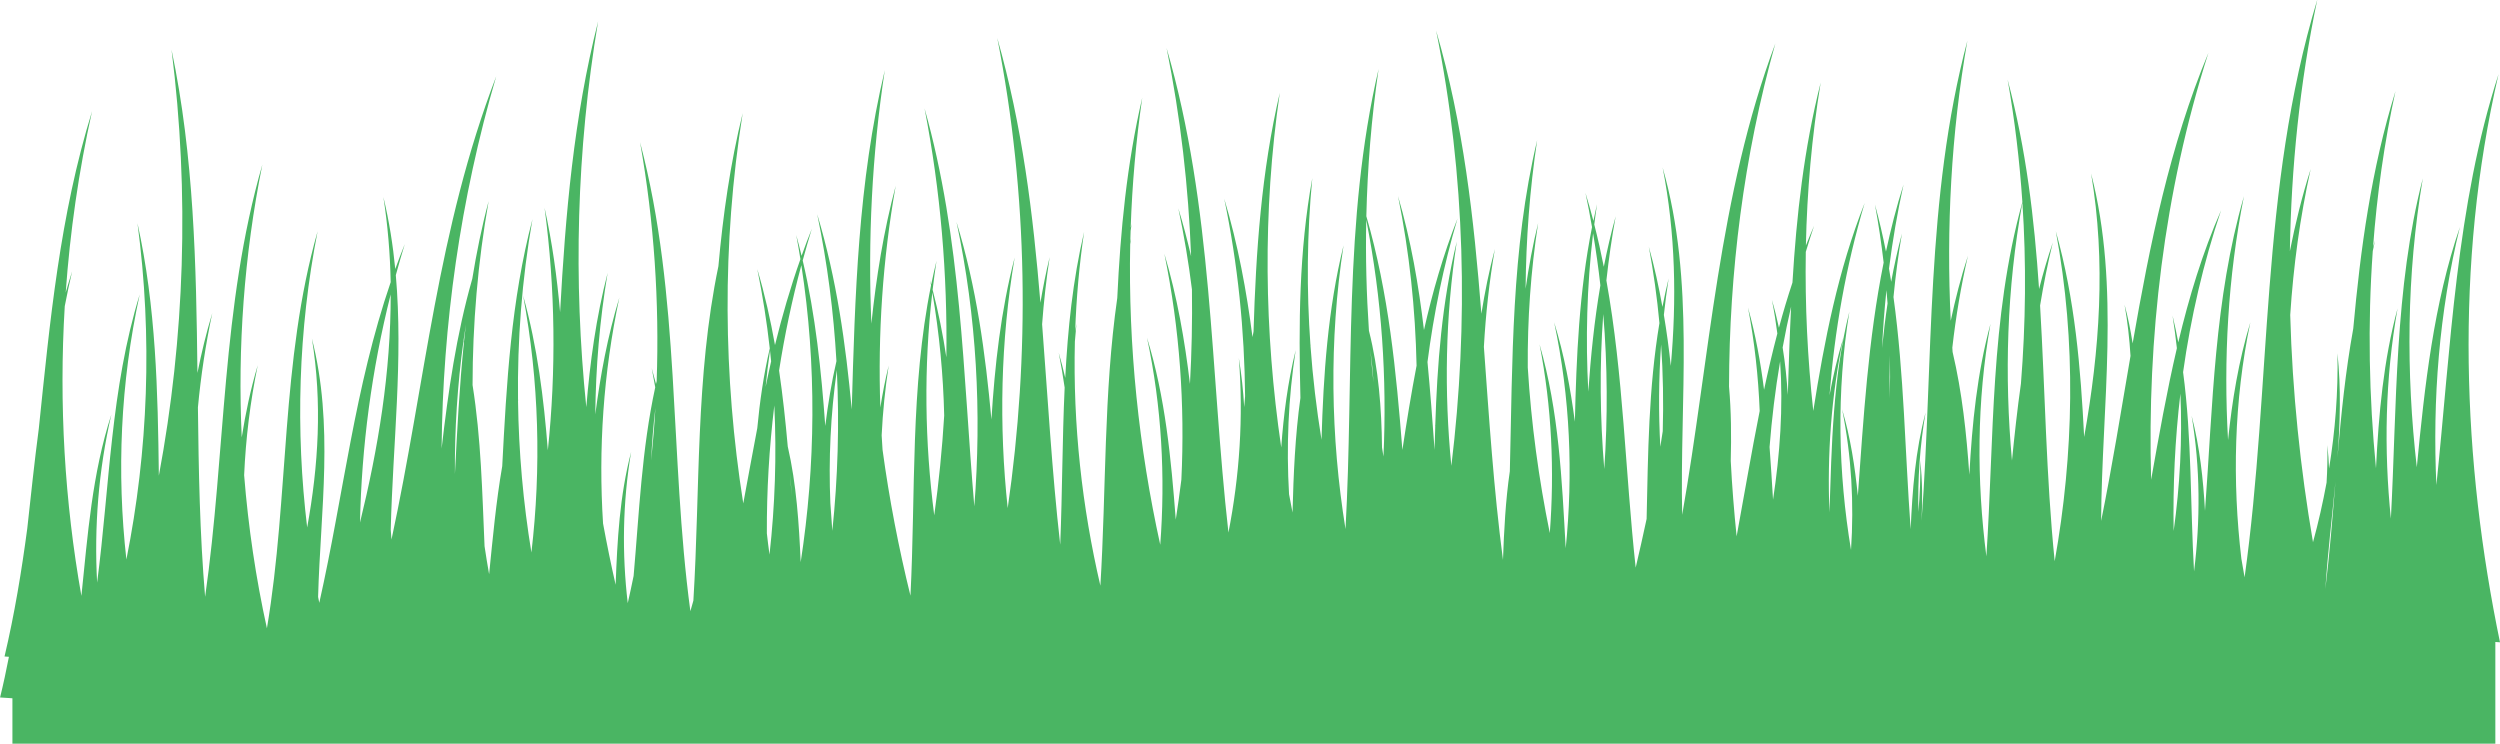 <?xml version="1.0" encoding="UTF-8" standalone="no"?>
<!-- Created with Inkscape (http://www.inkscape.org/) -->

<svg
   width="400.253"
   height="119.051"
   viewBox="0 0 105.9 31.499"
   version="1.1"
   id="svg6478"
   inkscape:version="1.2.2 (732a01da63, 2022-12-09)"
   sodipodi:docname="shower-grass.svg"
   xmlns:inkscape="http://www.inkscape.org/namespaces/inkscape"
   xmlns:sodipodi="http://sodipodi.sourceforge.net/DTD/sodipodi-0.dtd"
   xmlns="http://www.w3.org/2000/svg"
   xmlns:svg="http://www.w3.org/2000/svg">
  <sodipodi:namedview
     id="namedview6480"
     pagecolor="#ffffff"
     bordercolor="#000000"
     borderopacity="0.25"
     inkscape:showpageshadow="2"
     inkscape:pageopacity="0.0"
     inkscape:pagecheckerboard="false"
     inkscape:deskcolor="#d1d1d1"
     inkscape:document-units="mm"
     showgrid="false"
     inkscape:zoom="1.1893044"
     inkscape:cx="373.32747"
     inkscape:cy="-7.1470349"
     inkscape:window-width="1440"
     inkscape:window-height="890"
     inkscape:window-x="-6"
     inkscape:window-y="-6"
     inkscape:window-maximized="1"
     inkscape:current-layer="layer1" />
  <defs
     id="defs6475" />
  <g
     inkscape:label="Layer 1"
     inkscape:groupmode="layer"
     id="layer1"
     transform="translate(7.873,-138.867)">
    <path
       sodipodi:type="star"
       style="opacity:0;fill:#44d2a8;stroke:#000000;stroke-width:0.254;stroke-dashoffset:23.04"
       id="path6653"
       inkscape:flatsided="false"
       sodipodi:sides="3"
       sodipodi:cx="32.035534"
       sodipodi:cy="36.707378"
       sodipodi:r1="46.882401"
       sodipodi:r2="23.4412"
       sodipodi:arg1="0.77197615"
       sodipodi:arg2="1.8191737"
       inkscape:rounded="0"
       inkscape:randomized="0"
       d="M 65.628,69.41 26.273,59.429 -13.082,49.448 15.239,20.356 43.561,-8.736 54.595,30.337 Z"
       inkscape:transform-center-x="5.7625846"
       inkscape:transform-center-y="-6.3703812" />
    <path
       sodipodi:type="star"
       style="opacity:0;fill:#20c997;fill-opacity:1;stroke:#000000;stroke-width:0.254;stroke-dashoffset:23.04"
       id="path7124"
       inkscape:flatsided="false"
       sodipodi:sides="3"
       sodipodi:cx="26.69628"
       sodipodi:cy="42.269104"
       sodipodi:r1="57.749878"
       sodipodi:r2="28.874937"
       sodipodi:arg1="0.80991641"
       sodipodi:arg2="1.857114"
       inkscape:rounded="0"
       inkscape:randomized="0"
       d="M 66.518,84.093 18.541,69.969 -29.435,55.844 6.785,21.357 43.006,-13.13 54.762,35.482 Z"
       inkscape:transform-center-x="8.1549092"
       inkscape:transform-center-y="-6.7873672" />
    <path
       sodipodi:type="star"
       style="font-variation-settings:normal;opacity:0;vector-effect:none;fill:#20c997;fill-opacity:1;fill-rule:evenodd;stroke:#000000;stroke-width:0.254;stroke-linecap:butt;stroke-linejoin:miter;stroke-miterlimit:4;stroke-dasharray:none;stroke-dashoffset:87.08;stroke-opacity:1;-inkscape-stroke:none;stop-color:#000000;stop-opacity:1"
       id="path11540"
       inkscape:flatsided="false"
       sodipodi:sides="3"
       sodipodi:cx="13.213983"
       sodipodi:cy="36.967693"
       sodipodi:r1="47.776733"
       sodipodi:r2="24.385574"
       sodipodi:arg1="0.83431017"
       sodipodi:arg2="1.8815077"
       inkscape:rounded="0"
       inkscape:randomized="0"
       d="M 45.305,72.362 5.758,60.186 -33.484,47.062 -3.166,18.902 27.821,-8.521 37.049,31.815 Z"
       inkscape:transform-center-x="7.3035348"
       inkscape:transform-center-y="-5.0472056" />
    <path
       id="path14571"
       style="font-variation-settings:normal;fill:#4ab563;fill-opacity:1;stroke:none;stroke-width:0.091;stroke-linecap:butt;stroke-linejoin:miter;stroke-miterlimit:4;stroke-dasharray:none;stroke-dashoffset:0;stroke-opacity:1;stop-color:#000000"
       d="m 90.283,138.867 c -2.428,8.031 -1.932,16.274 -3.075,24.456 -0.048,-0.26 -0.092,-0.523 -0.136,-0.785 -0.386,-3.27 -0.32,-6.668 0.38,-10.017 -0.501,1.649 -0.77,3.314 -0.945,4.986 -0.195,-3.405 -0.009,-6.887 0.674,-10.329 -1.266,4.388 -1.317,8.858 -1.65,13.328 -0.077,-1.349 -0.219,-2.694 -0.568,-4.032 0.373,2.214 0.373,4.443 0.104,6.6 -0.163,-2.823 -0.089,-5.642 -0.464,-8.443 0.324,-2.302 0.851,-4.601 1.611,-6.858 -0.794,1.807 -1.36,3.688 -1.815,5.596 -0.071,-0.378 -0.15,-0.755 -0.243,-1.132 0.073,0.459 0.134,0.92 0.184,1.38 -0.43,1.845 -0.761,3.715 -1.091,5.572 -0.168,-5.975 0.526,-12.142 2.428,-18.085 -1.637,3.927 -2.483,8.122 -3.211,12.31 -0.085,-0.55 -0.195,-1.099 -0.344,-1.646 0.13,0.726 0.209,1.452 0.254,2.177 -0.403,2.352 -0.78,4.698 -1.245,6.991 0.024,-4.875 0.83,-9.868 -0.426,-14.721 0.637,3.749 0.36,7.508 -0.293,11.163 -0.148,-2.92 -0.388,-5.831 -1.201,-8.717 0.881,4.702 0.758,9.467 -0.047,13.98 -0.367,-3.613 -0.404,-7.229 -0.619,-10.832 0.147,-0.893 0.323,-1.785 0.54,-2.672 -0.222,0.649 -0.414,1.308 -0.583,1.974 -0.2,-2.971 -0.546,-5.932 -1.333,-8.872 0.307,1.726 0.51,3.459 0.626,5.189 -1.37,4.957 -1.193,9.981 -1.525,15.008 -0.414,-3.213 -0.414,-6.549 0.175,-9.852 -0.565,2.077 -0.779,4.232 -0.897,6.394 -0.12,-1.742 -0.303,-3.479 -0.709,-5.203 -0.004,-0.061 -0.007,-0.122 -0.011,-0.183 0.148,-1.301 0.365,-2.601 0.662,-3.893 -0.299,0.915 -0.534,1.834 -0.73,2.757 -0.189,-3.921 0.013,-7.908 0.706,-11.868 -1.777,6.717 -1.435,13.529 -1.942,20.341 0.04,-0.847 0.039,-1.696 -0.056,-2.554 0.016,0.73 -0.014,1.456 -0.079,2.177 -0.03,-1.395 0.064,-2.805 0.305,-4.21 -0.431,1.633 -0.56,3.286 -0.631,4.94 -0.242,-3.286 -0.278,-6.572 -0.728,-9.832 0.086,-0.897 0.204,-1.795 0.358,-2.691 -0.181,0.681 -0.331,1.362 -0.456,2.044 -0.029,-0.186 -0.06,-0.372 -0.092,-0.558 0.152,-1.19 0.355,-2.379 0.617,-3.563 -0.301,0.944 -0.542,1.893 -0.746,2.844 -0.131,-0.667 -0.285,-1.333 -0.467,-1.996 0.152,0.818 0.272,1.639 0.369,2.46 -0.657,3.269 -0.852,6.572 -1.093,9.88 -0.124,-1.233 -0.31,-2.459 -0.667,-3.666 0.402,1.989 0.508,3.997 0.378,5.961 -0.543,-3.265 -0.625,-6.694 -0.07,-10.096 -0.705,2.809 -0.747,5.665 -0.844,8.507 -0.098,-2.445 0.073,-4.935 0.588,-7.398 -0.246,0.808 -0.435,1.62 -0.585,2.434 0.212,-2.723 0.692,-5.457 1.489,-8.145 -1.126,2.85 -1.706,5.823 -2.177,8.808 -0.243,-2.219 -0.354,-4.472 -0.317,-6.739 0.112,-0.369 0.228,-0.738 0.352,-1.105 -0.122,0.277 -0.236,0.556 -0.348,0.836 0.049,-2.295 0.25,-4.602 0.627,-6.902 -0.711,2.812 -1.025,5.638 -1.196,8.473 -0.21,0.632 -0.4,1.27 -0.573,1.913 -0.085,-0.395 -0.181,-0.789 -0.299,-1.182 0.098,0.475 0.171,0.951 0.232,1.427 -0.208,0.789 -0.393,1.584 -0.563,2.382 -0.149,-1.172 -0.359,-2.336 -0.682,-3.487 0.28,1.459 0.44,2.926 0.497,4.387 -0.354,1.772 -0.652,3.552 -0.977,5.31 -0.109,-1.057 -0.194,-2.122 -0.249,-3.195 0.027,-1.052 0.02,-2.104 -0.073,-3.152 0.011,-4.825 0.613,-9.734 1.962,-14.53 -2.41,6.425 -2.777,13.332 -3.946,19.964 -0.112,-4.907 0.558,-9.864 -0.83,-14.716 0.552,2.806 0.596,5.625 0.348,8.408 -0.077,-0.721 -0.173,-1.441 -0.294,-2.159 0.056,-0.514 0.121,-1.028 0.202,-1.543 -0.1,0.401 -0.185,0.803 -0.263,1.204 -0.153,-0.853 -0.339,-1.704 -0.578,-2.553 0.202,1.077 0.351,2.157 0.451,3.238 -0.461,2.755 -0.482,5.522 -0.543,8.295 -0.148,0.693 -0.303,1.38 -0.463,2.064 -0.443,-4.065 -0.516,-8.14 -1.241,-12.165 0.1,-0.907 0.228,-1.815 0.395,-2.72 -0.198,0.712 -0.364,1.425 -0.504,2.14 -0.118,-0.598 -0.251,-1.195 -0.404,-1.791 0.037,-0.286 0.073,-0.572 0.117,-0.858 -0.056,0.235 -0.104,0.471 -0.154,0.707 -0.104,-0.396 -0.214,-0.792 -0.336,-1.186 0.103,0.482 0.194,0.966 0.278,1.449 -0.547,2.736 -0.661,5.486 -0.727,8.241 -0.185,-1.413 -0.449,-2.819 -0.878,-4.211 0.684,3.198 0.807,6.437 0.49,9.572 -0.162,-2.896 -0.284,-5.786 -1.108,-8.637 0.521,2.669 0.636,5.364 0.434,7.995 -0.467,-2.289 -0.787,-4.636 -0.933,-7.016 -0.015,-2.029 0.124,-4.075 0.44,-6.117 -0.228,0.926 -0.399,1.854 -0.532,2.784 0.018,-2.09 0.175,-4.195 0.49,-6.295 -1.106,4.651 -1.039,9.332 -1.158,14.025 -0.182,1.247 -0.245,2.502 -0.29,3.756 -0.396,-3.006 -0.589,-6.019 -0.809,-9.026 0.077,-1.38 0.228,-2.764 0.466,-4.144 -0.243,0.912 -0.426,1.826 -0.572,2.741 -0.317,-4.026 -0.76,-8.037 -1.918,-11.994 1.253,6.172 1.376,12.431 0.646,18.438 -0.308,-3.12 -0.258,-6.314 0.231,-9.501 -0.635,2.592 -0.828,5.193 -0.913,7.801 -0.004,-0.014 -0.007,-0.028 -0.011,-0.041 0.004,0.019 0.007,0.039 0.011,0.058 -0.011,0.337 -0.02,0.673 -0.028,1.01 -0.091,-1.243 -0.181,-2.485 -0.301,-3.725 0.262,-2.036 0.678,-4.071 1.273,-6.079 -0.61,1.545 -1.061,3.126 -1.422,4.725 -0.226,-1.904 -0.55,-3.799 -1.099,-5.675 0.485,2.389 0.736,4.796 0.786,7.183 -0.228,1.185 -0.421,2.378 -0.601,3.57 -0.262,-3.32 -0.578,-6.625 -1.527,-9.9 0.048,-2.071 0.214,-4.153 0.519,-6.232 -1.507,6.443 -1.039,12.976 -1.402,19.484 -0.629,-3.906 -0.705,-7.968 -0.082,-12.019 -0.671,2.736 -0.852,5.482 -0.934,8.235 -0.213,-1.311 -0.371,-2.639 -0.467,-3.978 0.004,-0.025 0.007,-0.05 0.011,-0.075 -0.005,0.018 -0.008,0.036 -0.012,0.055 -0.168,-2.337 -0.151,-4.707 0.078,-7.082 -0.567,3.108 -0.579,6.207 -0.503,9.308 -0.225,1.615 -0.293,3.234 -0.334,4.856 -0.051,-0.259 -0.1,-0.518 -0.148,-0.778 -0.117,-2.014 -0.035,-4.061 0.282,-6.103 -0.339,1.373 -0.513,2.747 -0.613,4.123 -0.719,-4.887 -0.798,-9.963 -0.061,-15.022 -0.782,3.36 -1.011,6.731 -1.112,10.112 -0.014,0.079 -0.031,0.157 -0.044,0.236 -0.252,-1.957 -0.611,-3.91 -1.198,-5.863 0.579,2.785 0.861,5.59 0.884,8.367 -0.014,0.155 -0.025,0.31 -0.037,0.464 -0.041,-0.692 -0.113,-1.384 -0.228,-2.079 0.202,2.506 0.029,4.998 -0.44,7.391 -0.779,-6.894 -0.652,-13.76 -2.621,-20.526 0.593,2.934 0.929,5.886 1.039,8.822 -0.157,-0.678 -0.333,-1.354 -0.541,-2.028 0.244,1.142 0.434,2.288 0.577,3.434 0.018,1.34 -0.01,2.675 -0.084,4.001 -0.221,-1.849 -0.541,-3.69 -1.085,-5.516 0.655,3.193 0.874,6.413 0.721,9.571 -0.07,0.567 -0.151,1.131 -0.237,1.694 -0.201,-2.587 -0.438,-5.169 -1.219,-7.705 0.626,2.926 0.781,5.887 0.561,8.77 -0.904,-4.107 -1.361,-8.394 -1.272,-12.73 0.012,-0.081 0.021,-0.162 0.034,-0.243 -0.011,0.046 -0.02,0.091 -0.031,0.137 0.004,-0.154 0.009,-0.308 0.014,-0.462 0.015,-0.099 0.027,-0.199 0.043,-0.298 -0.015,0.058 -0.026,0.116 -0.04,0.173 0.063,-1.834 0.222,-3.675 0.49,-5.515 -0.657,2.819 -0.925,5.648 -1.058,8.482 -0.58,4.046 -0.465,8.114 -0.716,12.189 -0.775,-3.326 -1.165,-6.813 -1.08,-10.343 0.019,-0.251 0.041,-0.502 0.067,-0.753 -0.02,0.106 -0.037,0.212 -0.055,0.319 0.05,-1.401 0.173,-2.808 0.38,-4.214 -0.483,2.061 -0.691,4.123 -0.8,6.188 -0.084,-0.357 -0.173,-0.713 -0.277,-1.068 0.098,0.492 0.18,0.985 0.252,1.478 -0.102,2.212 -0.097,4.429 -0.188,6.656 -0.355,-3.132 -0.527,-6.241 -0.767,-9.336 0.07,-0.949 0.176,-1.899 0.321,-2.848 -0.158,0.644 -0.284,1.288 -0.393,1.933 -0.311,-3.75 -0.764,-7.481 -1.828,-11.211 1.319,6.683 1.379,13.453 0.443,19.913 -0.375,-3.479 -0.304,-7.055 0.295,-10.617 -0.59,2.278 -0.841,4.567 -0.985,6.863 -0.257,-2.804 -0.63,-5.596 -1.479,-8.365 0.856,4.021 1.069,8.088 0.754,12.045 -0.484,-5.652 -0.539,-11.308 -2.109,-16.86 0.684,3.514 0.974,7.053 0.925,10.546 -0.145,-0.957 -0.335,-1.911 -0.582,-2.862 0.049,-0.408 0.102,-0.816 0.165,-1.225 -0.081,0.332 -0.155,0.664 -0.223,0.997 -0.016,-0.059 -0.029,-0.118 -0.045,-0.177 0.013,0.071 0.024,0.143 0.037,0.215 -0.882,4.363 -0.649,8.751 -0.873,13.15 -0.498,-2.022 -0.897,-4.086 -1.182,-6.181 -0.015,-0.204 -0.026,-0.408 -0.038,-0.613 0.048,-0.982 0.145,-1.968 0.298,-2.952 -0.146,0.592 -0.261,1.184 -0.354,1.777 -0.107,-3.104 0.096,-6.254 0.652,-9.396 -0.518,1.939 -0.826,3.887 -1.031,5.841 -0.151,-3.547 0.022,-7.146 0.569,-10.74 -1.138,4.767 -1.263,9.564 -1.401,14.374 -0.255,-2.765 -0.636,-5.518 -1.463,-8.27 0.43,2.071 0.697,4.152 0.815,6.224 -0.211,0.913 -0.36,1.828 -0.473,2.746 -0.171,-2.349 -0.413,-4.689 -0.956,-7.01 0.123,-0.45 0.25,-0.899 0.388,-1.347 -0.155,0.384 -0.298,0.767 -0.436,1.151 -0.071,-0.295 -0.145,-0.59 -0.227,-0.884 0.064,0.341 0.123,0.682 0.178,1.023 -0.429,1.213 -0.779,2.426 -1.077,3.641 -0.191,-1.076 -0.432,-2.149 -0.75,-3.217 0.229,1.118 0.404,2.239 0.529,3.36 -0.263,1.124 -0.423,2.248 -0.529,3.375 -0.202,1.059 -0.396,2.12 -0.594,3.189 -0.848,-5.364 -0.913,-10.96 -0.024,-16.531 -0.53,2.154 -0.834,4.316 -1.029,6.483 -0.976,4.696 -0.77,9.427 -1.06,14.165 -0.042,0.15 -0.084,0.299 -0.127,0.449 -0.895,-6.644 -0.4,-13.316 -2.132,-19.866 0.6,3.38 0.82,6.777 0.704,10.122 -0.009,0.04 -0.019,0.08 -0.028,0.12 -0.057,-0.225 -0.118,-0.45 -0.183,-0.675 0.054,0.272 0.104,0.544 0.15,0.816 -0.573,2.641 -0.68,5.315 -0.916,7.989 -0.078,0.386 -0.161,0.771 -0.248,1.153 -0.247,-2.096 -0.219,-4.257 0.144,-6.408 -0.489,1.871 -0.587,3.744 -0.657,5.63 -0.197,-0.859 -0.372,-1.725 -0.533,-2.596 -0.202,-3.149 0.011,-6.37 0.69,-9.568 -0.498,1.637 -0.802,3.288 -1.019,4.946 0.019,-1.989 0.187,-3.993 0.523,-5.994 -0.489,1.889 -0.747,3.786 -0.904,5.688 -0.551,-5.349 -0.42,-10.855 0.501,-16.343 -1.035,4.081 -1.386,8.194 -1.611,12.32 -0.13,-1.475 -0.332,-2.949 -0.658,-4.422 0.459,3.455 0.493,6.904 0.139,10.271 -0.172,-2.195 -0.442,-4.382 -1.047,-6.552 0.682,3.65 0.768,7.325 0.351,10.882 -0.346,-2.103 -0.539,-4.252 -0.567,-6.422 0.006,-0.026 0.011,-0.052 0.017,-0.077 -0.006,0.019 -0.011,0.038 -0.017,0.057 -0.032,-2.542 0.162,-5.114 0.612,-7.677 -0.909,3.459 -1.098,6.956 -1.281,10.462 -0.263,1.517 -0.4,3.046 -0.556,4.577 -0.069,-0.394 -0.134,-0.789 -0.193,-1.186 -0.099,-2.283 -0.147,-4.563 -0.508,-6.828 0.002,-2.581 0.221,-5.187 0.681,-7.788 -0.292,1.092 -0.514,2.187 -0.692,3.285 -0.677,2.373 -1.02,4.779 -1.3,7.194 0.046,-5.234 0.789,-10.563 2.314,-15.768 -2.492,6.482 -2.995,12.932 -4.437,19.623 -0.01,-0.138 -0.02,-0.276 -0.032,-0.415 0.09,-3.654 0.531,-7.186 0.215,-10.786 0.12,-0.439 0.245,-0.877 0.38,-1.314 -0.143,0.352 -0.276,0.704 -0.403,1.055 -0.099,-1.009 -0.256,-2.023 -0.503,-3.047 0.187,1.208 0.285,2.41 0.309,3.603 -1.532,4.481 -1.987,8.96 -3.025,13.585 -0.017,-0.084 -0.034,-0.168 -0.05,-0.252 0.102,-3.699 0.678,-7.24 -0.263,-10.947 0.444,2.72 0.277,5.393 -0.2,8.006 -0.494,-4.092 -0.384,-8.337 0.443,-12.547 -1.573,5.531 -1.202,11.201 -2.148,16.819 -0.467,-2.118 -0.789,-4.288 -0.965,-6.488 0.069,-1.548 0.256,-3.106 0.577,-4.657 -0.303,1.013 -0.517,2.032 -0.679,3.056 -0.177,-3.81 0.096,-7.695 0.874,-11.555 -1.739,6.018 -1.549,12.185 -2.425,18.31 -0.228,-2.679 -0.274,-5.354 -0.305,-8.025 0.125,-1.331 0.326,-2.665 0.609,-3.995 -0.256,0.842 -0.46,1.688 -0.629,2.536 -0.053,-4.576 -0.142,-9.14 -1.098,-13.695 0.772,6.116 0.554,12.217 -0.537,18.048 -0.043,-3.572 -0.119,-7.137 -0.905,-10.693 0.642,4.828 0.452,9.644 -0.47,14.243 -0.413,-3.668 -0.257,-7.474 0.565,-11.23 -1.234,4.005 -1.272,8.118 -1.805,12.208 -0.128,-2.347 0.055,-4.745 0.603,-7.119 -0.819,2.524 -1.001,5.103 -1.269,7.683 -0.707,-3.987 -0.956,-8.111 -0.705,-12.272 0.096,-0.492 0.197,-0.984 0.312,-1.475 -0.097,0.299 -0.185,0.598 -0.272,0.898 0.182,-2.558 0.549,-5.127 1.117,-7.683 -1.368,4.415 -1.786,8.925 -2.256,13.443 -0.186,1.408 -0.333,2.82 -0.489,4.233 -0.241,1.812 -0.539,3.622 -0.963,5.422 0.062,0.005 0.124,0.008 0.186,0.013 -0.112,0.575 -0.233,1.15 -0.375,1.723 0.175,0.012 0.349,0.022 0.523,0.034 v 1.922 H 97.83 v -4.307 c 0.066,0.005 0.132,0.009 0.197,0.014 -1.575,-7.603 -1.94,-15.965 -0.061,-24.065 -1.799,5.537 -2.028,11.622 -2.634,17.402 -0.166,-3.611 0.111,-7.303 0.997,-10.93 -1.111,3.245 -1.493,6.731 -1.826,10.177 -0.459,-3.998 -0.439,-8.138 0.255,-12.238 -1.205,4.661 -1.098,9.633 -1.353,14.413 -0.299,-2.919 -0.247,-5.925 0.284,-8.904 -0.598,2.198 -0.801,4.484 -0.915,6.773 -0.294,-3.02 -0.358,-6.106 -0.136,-9.203 0.033,-0.152 0.063,-0.304 0.098,-0.455 -0.031,0.095 -0.056,0.19 -0.086,0.284 0.165,-2.203 0.472,-4.41 0.95,-6.6 -1.028,3.316 -1.48,6.678 -1.789,10.058 -0.328,1.81 -0.513,3.632 -0.668,5.459 0.112,-1.462 0.155,-2.929 -0.001,-4.414 0.034,1.649 -0.096,3.285 -0.356,4.884 -0.013,-0.331 -0.036,-0.662 -0.073,-0.995 0.012,0.532 9e-6,1.062 -0.032,1.589 -0.158,0.855 -0.348,1.699 -0.575,2.525 -0.537,-3.133 -0.875,-6.359 -0.965,-9.625 0.134,-2.062 0.413,-4.13 0.867,-6.183 -0.368,1.156 -0.653,2.317 -0.882,3.482 0.056,-3.539 0.417,-7.108 1.159,-10.642 z m -12.487,8.579 c 0.171,2.574 0.14,5.141 -0.062,7.671 -0.153,1.082 -0.271,2.171 -0.38,3.259 -0.325,-3.591 -0.223,-7.275 0.442,-10.93 z m -27.795,0.736 c 0.661,3.344 0.883,6.714 0.729,10.022 -0.021,-0.127 -0.041,-0.254 -0.061,-0.381 -0.019,-1.657 -0.142,-3.309 -0.554,-4.948 -0.105,-1.554 -0.146,-3.12 -0.114,-4.693 z m 9.609,0.57 c 0.124,0.734 0.227,1.469 0.309,2.204 -0.255,1.497 -0.408,2.998 -0.511,4.503 -0.12,-2.215 -0.062,-4.461 0.202,-6.707 z m -33.538,1.351 c 0.655,4.239 0.602,8.498 -0.028,12.577 -0.073,-1.641 -0.176,-3.277 -0.548,-4.903 -0.095,-1.074 -0.21,-2.146 -0.367,-3.216 0.233,-1.491 0.547,-2.98 0.942,-4.459 z m 45.965,1.054 c 0.016,0.188 0.033,0.376 0.047,0.565 -0.095,0.629 -0.17,1.258 -0.233,1.888 0.039,-0.817 0.1,-1.634 0.186,-2.452 z m -40.417,0.096 c 0.298,1.74 0.463,3.484 0.503,5.217 -0.086,1.422 -0.227,2.832 -0.422,4.227 -0.401,-3.089 -0.45,-6.265 -0.081,-9.444 z m -22.944,0.086 c 0.008,3.288 -0.528,6.514 -1.3,9.664 0.068,-3.208 0.491,-6.457 1.3,-9.664 z m 59.322,0.515 c -0.061,1.246 -0.102,2.493 -0.14,3.741 -0.042,-0.671 -0.11,-1.34 -0.218,-2.008 0.107,-0.579 0.224,-1.157 0.358,-1.734 z m -7.957,0.315 c 0.183,2.203 0.191,4.399 0.043,6.566 -0.181,-2.165 -0.205,-4.363 -0.043,-6.566 z m -48.174,0.412 c -0.03,0.256 -0.061,0.512 -0.087,0.769 -0.006,-0.023 -0.01,-0.047 -0.016,-0.07 0.032,-0.233 0.067,-0.466 0.104,-0.699 z m -0.105,0.71 c 0.005,0.032 0.01,0.064 0.015,0.095 -0.189,1.849 -0.286,3.704 -0.38,5.56 -0.015,-1.874 0.104,-3.764 0.365,-5.655 z m 50.73,0.176 c 0.083,1.226 0.104,2.449 0.069,3.665 -0.033,0.22 -0.066,0.44 -0.103,0.66 -0.077,-1.431 -0.07,-2.876 0.033,-4.325 z m -12.317,0.213 c 0.058,0.461 0.105,0.921 0.132,1.381 -0.049,-0.459 -0.094,-0.92 -0.132,-1.381 z m -25.43,0.035 c 0.017,0.153 0.032,0.305 0.047,0.458 -0.083,0.36 -0.157,0.721 -0.233,1.081 0.048,-0.513 0.11,-1.026 0.186,-1.539 z m 47.44,0.202 c 0.011,0.612 0.007,1.222 -0.009,1.831 -0.011,-0.609 -0.009,-1.219 0.009,-1.831 z m -4.652,0.256 c 0.135,1.966 -0.005,3.927 -0.3,5.859 -0.046,-0.743 -0.092,-1.486 -0.147,-2.229 0.095,-1.209 0.242,-2.421 0.447,-3.63 z m -39.957,0.376 c 0.11,2.288 0.043,4.565 -0.192,6.803 -0.029,-0.392 -0.057,-0.783 -0.083,-1.175 -0.078,-1.86 0.008,-3.744 0.274,-5.628 z m 56.913,0.991 c 0.086,1.964 -0.021,3.917 -0.286,5.821 -0.034,-1.925 0.056,-3.872 0.286,-5.821 z m -59.562,0.502 c 0.102,2.127 0.029,4.241 -0.204,6.318 -0.041,-0.3 -0.079,-0.601 -0.112,-0.903 -0.008,-1.794 0.097,-3.603 0.316,-5.415 z m -5.037,0.103 c -0.043,0.745 -0.104,1.487 -0.179,2.226 0.032,-0.74 0.091,-1.483 0.179,-2.226 z m 5.701,2.756 c 0.032,0.33 0.056,0.659 0.073,0.988 -0.024,-0.329 -0.048,-0.659 -0.073,-0.988 z m 65.466,0.369 c -0.123,1.515 -0.245,3.032 -0.427,4.547 0.1,-1.523 0.283,-3.034 0.427,-4.547 z" />
  </g>
</svg>
